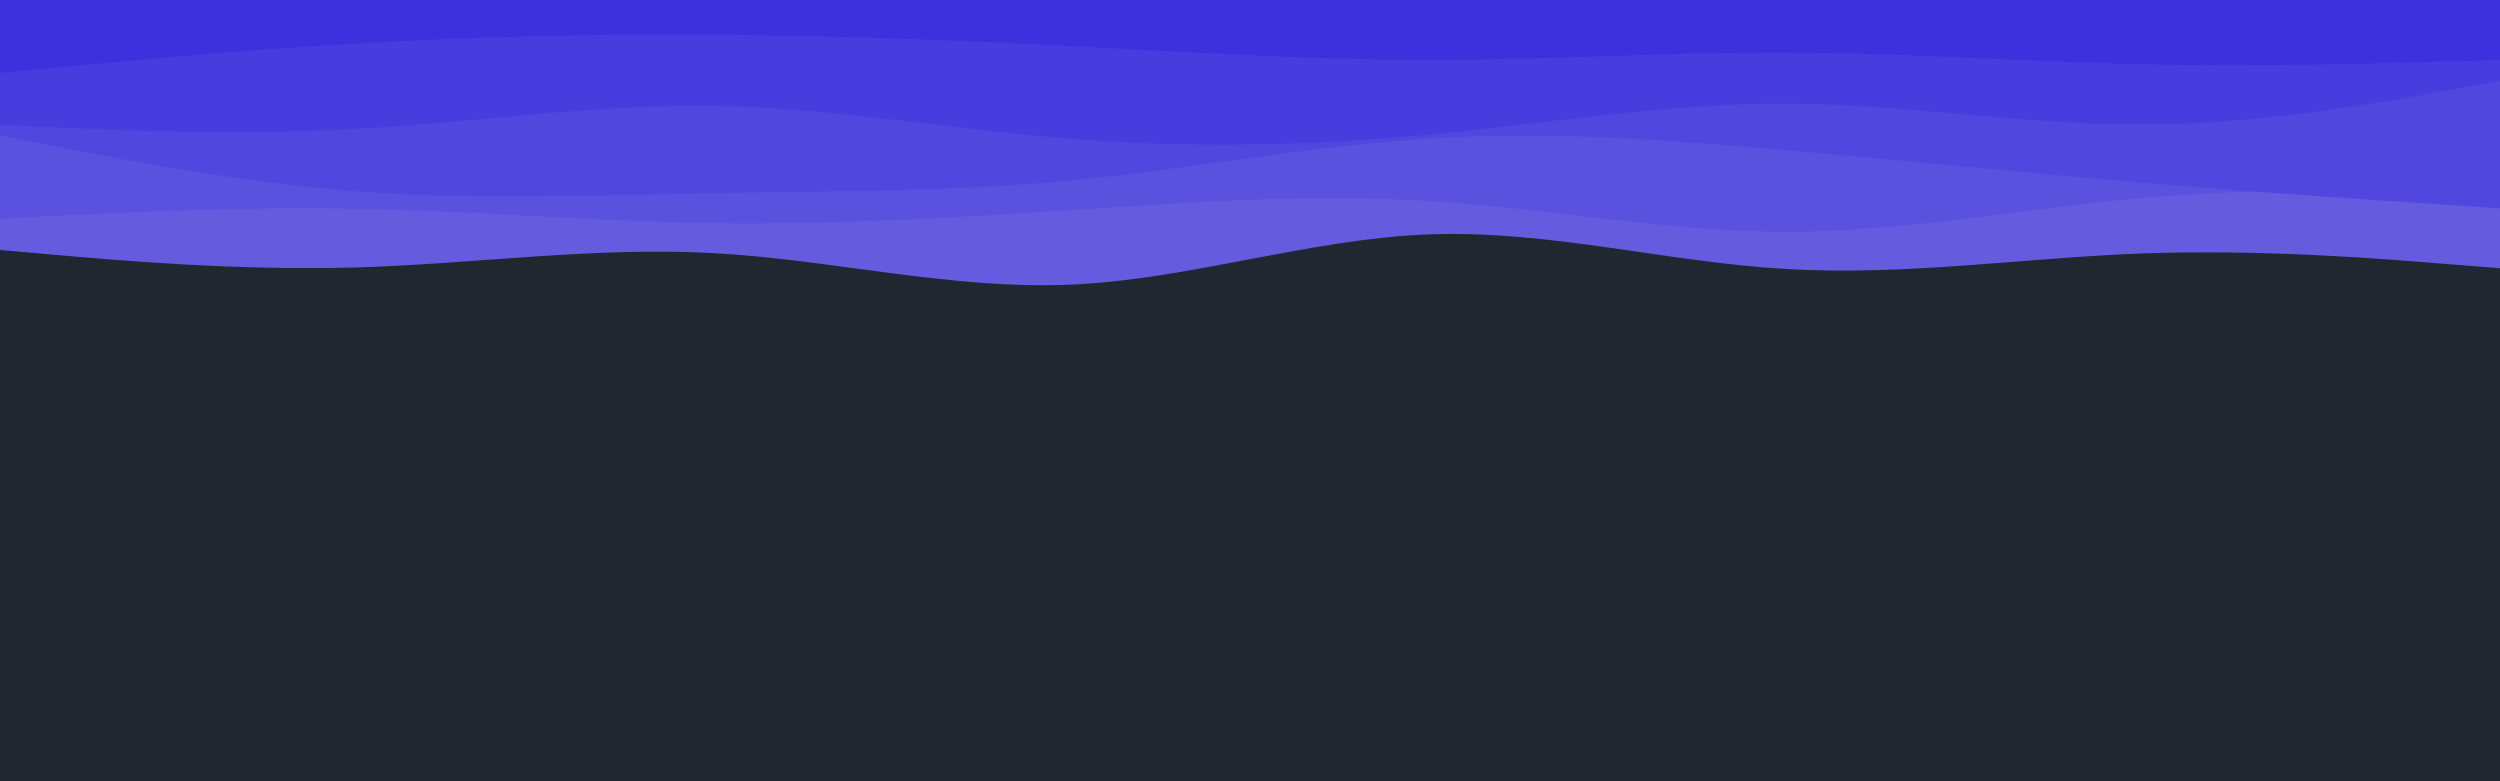 <svg id="visual" viewBox="0 0 960 300" width="960" height="300" xmlns="http://www.w3.org/2000/svg" xmlns:xlink="http://www.w3.org/1999/xlink" version="1.1"><rect x="0" y="0" width="960" height="300" fill="#202731"></rect><path d="M0 96L22.8 98C45.7 100 91.3 104 137 102.7C182.7 101.3 228.3 94.7 274 97.2C319.7 99.7 365.3 111.3 411.2 109.3C457 107.3 503 91.7 548.8 90C594.7 88.3 640.3 100.7 686 103.3C731.7 106 777.3 99 823 97.3C868.7 95.7 914.3 99.3 937.2 101.2L960 103L960 0L937.2 0C914.3 0 868.7 0 823 0C777.3 0 731.7 0 686 0C640.3 0 594.7 0 548.8 0C503 0 457 0 411.2 0C365.3 0 319.7 0 274 0C228.3 0 182.7 0 137 0C91.3 0 45.7 0 22.8 0L0 0Z" fill="#645bdf"></path><path d="M0 84L22.8 82.8C45.7 81.7 91.3 79.3 137 80.2C182.7 81 228.3 85 274 85.7C319.7 86.3 365.3 83.7 411.2 80.7C457 77.7 503 74.3 548.8 77.2C594.7 80 640.3 89 686 89C731.7 89 777.3 80 823 76C868.7 72 914.3 73 937.2 73.5L960 74L960 0L937.2 0C914.3 0 868.7 0 823 0C777.3 0 731.7 0 686 0C640.3 0 594.7 0 548.8 0C503 0 457 0 411.2 0C365.3 0 319.7 0 274 0C228.3 0 182.7 0 137 0C91.3 0 45.7 0 22.8 0L0 0Z" fill="#5b51df"></path><path d="M0 52L22.8 56.5C45.7 61 91.3 70 137 73.5C182.7 77 228.3 75 274 74.2C319.7 73.3 365.3 73.7 411.2 69.3C457 65 503 56 548.8 53.2C594.7 50.3 640.3 53.7 686 57.7C731.7 61.7 777.3 66.3 823 70.2C868.7 74 914.3 77 937.2 78.5L960 80L960 0L937.2 0C914.3 0 868.7 0 823 0C777.3 0 731.7 0 686 0C640.3 0 594.7 0 548.8 0C503 0 457 0 411.2 0C365.3 0 319.7 0 274 0C228.3 0 182.7 0 137 0C91.3 0 45.7 0 22.8 0L0 0Z" fill="#5147de"></path><path d="M0 48L22.8 49C45.7 50 91.3 52 137 49.5C182.7 47 228.3 40 274 40.7C319.7 41.3 365.3 49.7 411.2 53.3C457 57 503 56 548.8 51.7C594.7 47.3 640.3 39.7 686 39.8C731.7 40 777.3 48 823 47.8C868.7 47.7 914.3 39.3 937.2 35.2L960 31L960 0L937.2 0C914.3 0 868.7 0 823 0C777.3 0 731.7 0 686 0C640.3 0 594.7 0 548.8 0C503 0 457 0 411.2 0C365.3 0 319.7 0 274 0C228.3 0 182.7 0 137 0C91.3 0 45.7 0 22.8 0L0 0Z" fill="#473cde"></path><path d="M0 28L22.8 25.8C45.7 23.7 91.3 19.3 137 16.7C182.7 14 228.3 13 274 13.3C319.7 13.7 365.3 15.3 411.2 17.7C457 20 503 23 548.8 23C594.7 23 640.3 20 686 20.2C731.7 20.3 777.3 23.7 823 24.7C868.7 25.7 914.3 24.3 937.2 23.7L960 23L960 0L937.2 0C914.3 0 868.7 0 823 0C777.3 0 731.7 0 686 0C640.3 0 594.7 0 548.8 0C503 0 457 0 411.2 0C365.3 0 319.7 0 274 0C228.3 0 182.7 0 137 0C91.3 0 45.7 0 22.8 0L0 0Z" fill="#3c31dd"></path></svg>